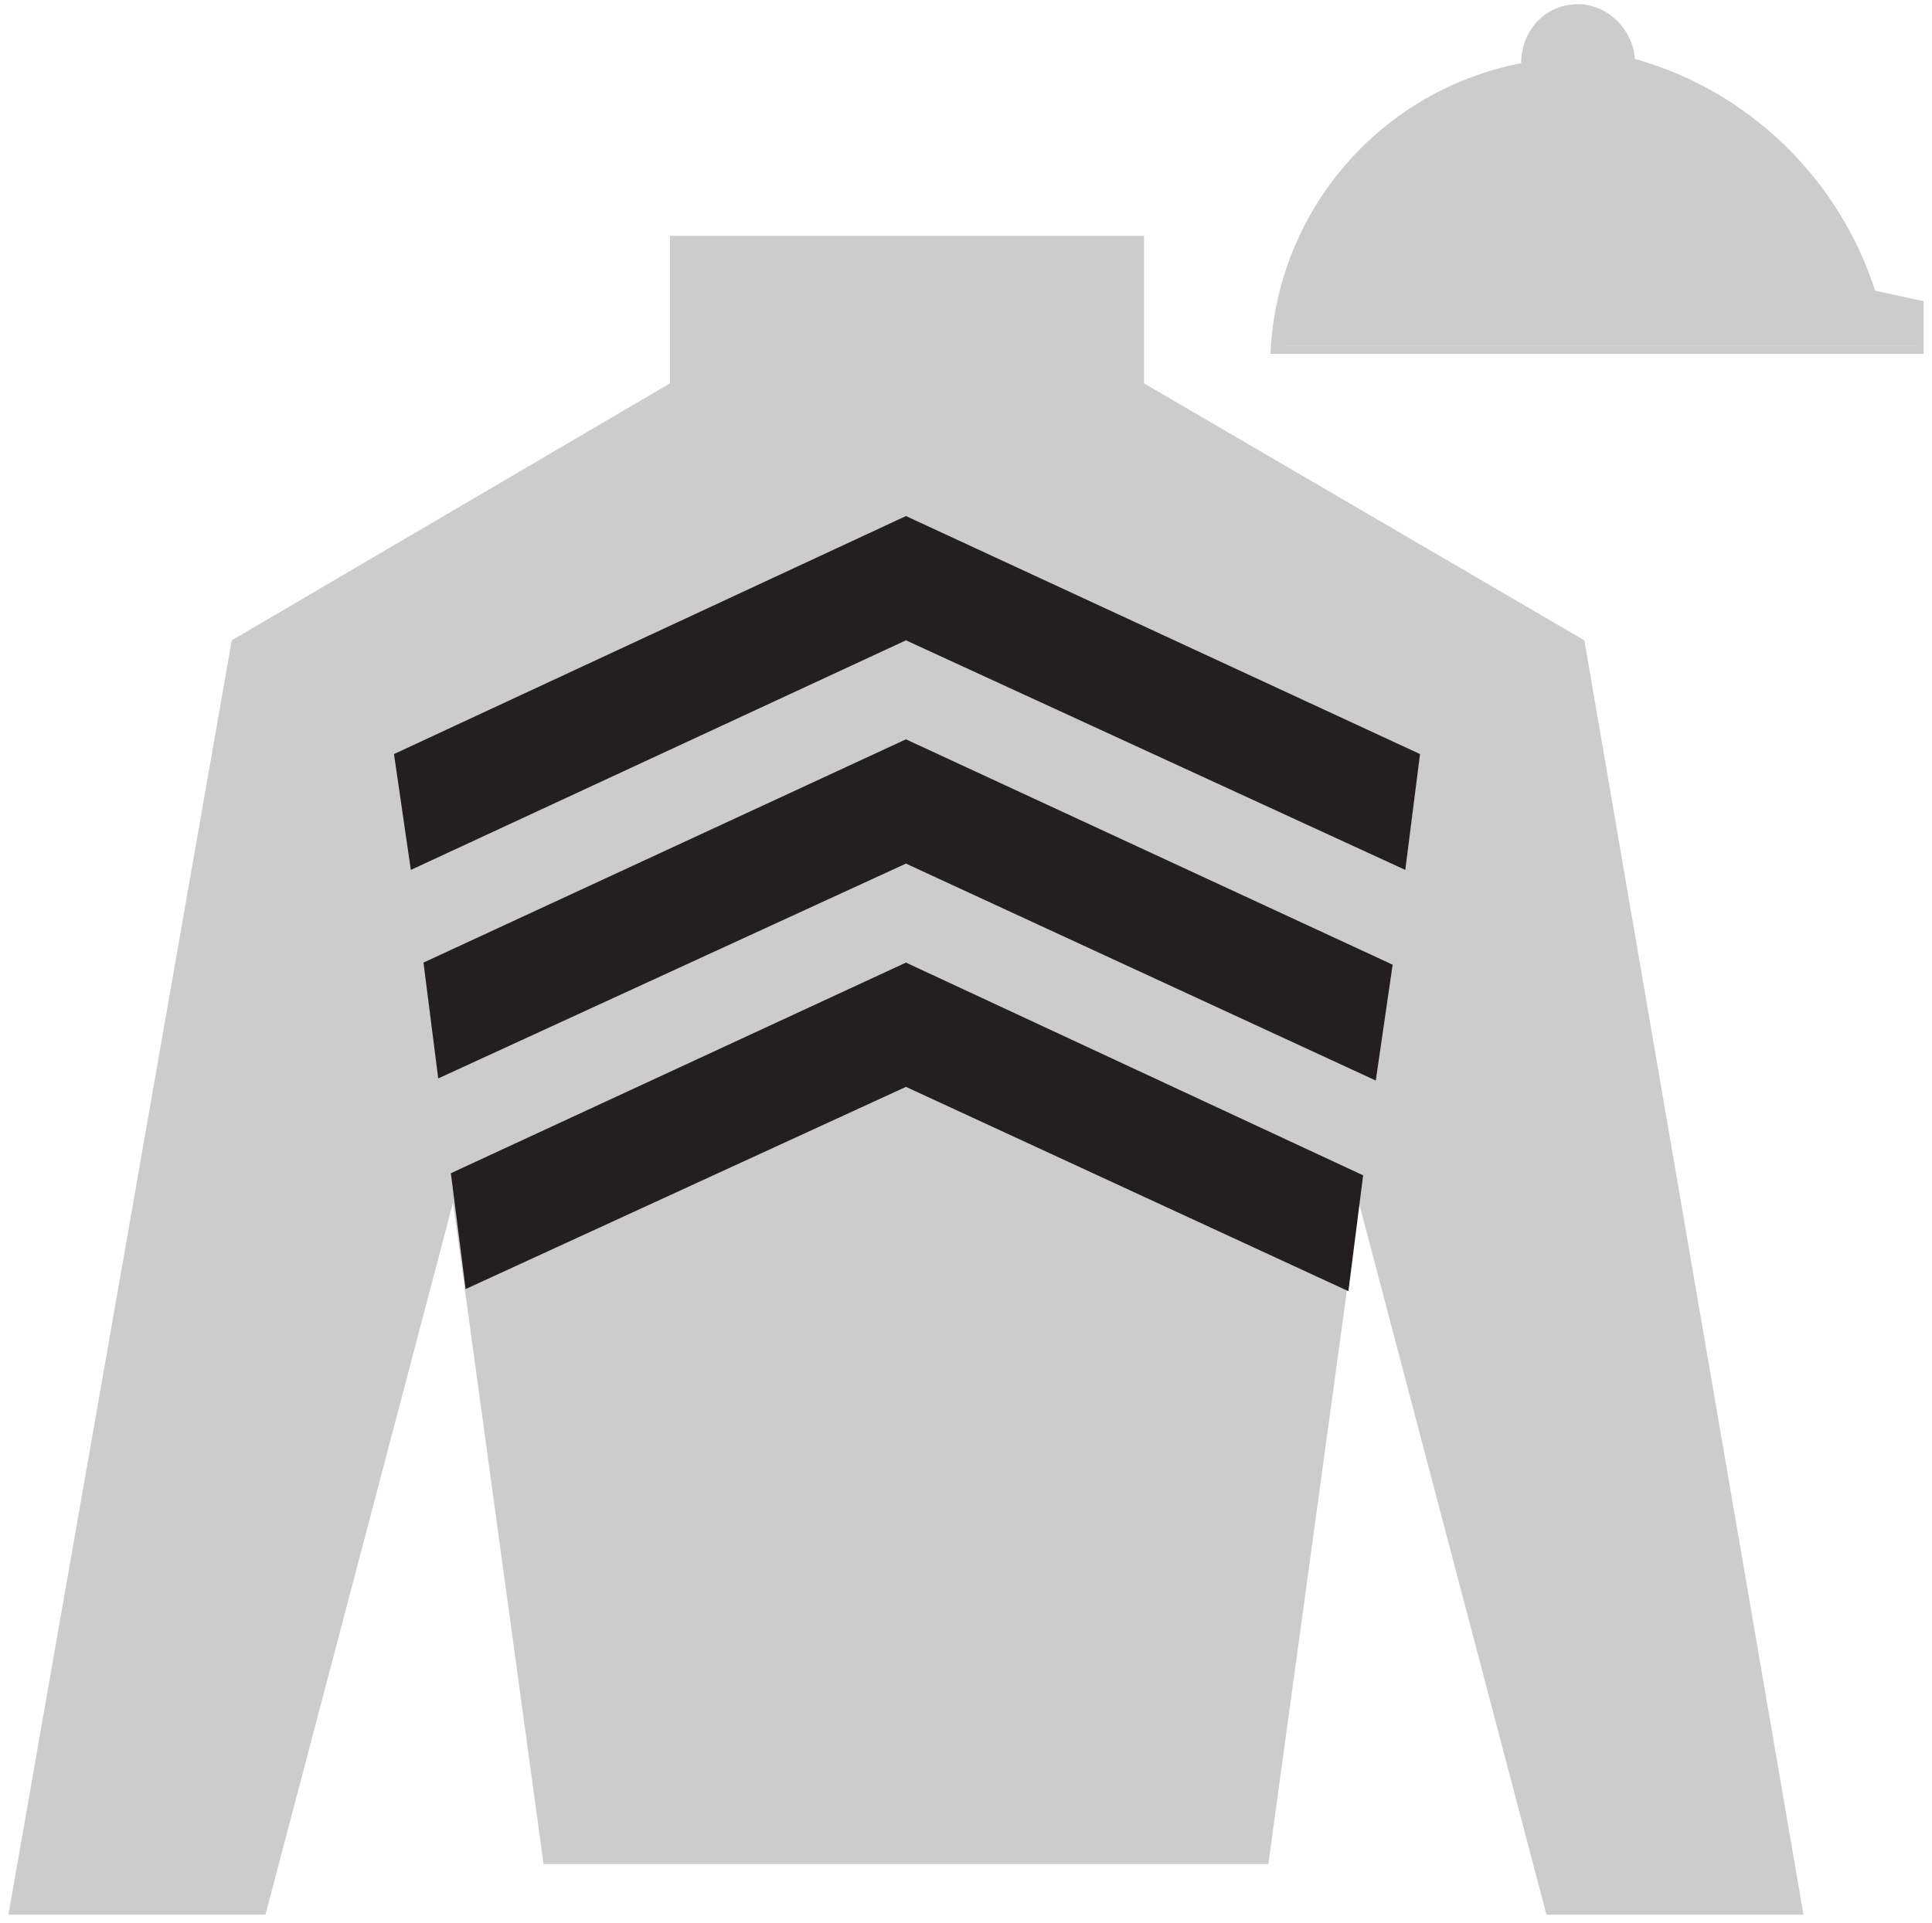 <?xml version="1.0" encoding="utf-8"?>
<!-- Generator: Adobe Illustrator 21.1.0, SVG Export Plug-In . SVG Version: 6.00 Build 0)  -->
<svg version="1.1" id="Layer_1" xmlns="http://www.w3.org/2000/svg" xmlns:xlink="http://www.w3.org/1999/xlink" x="0px" y="0px"
	 viewBox="0 0 91.7 91.3" style="enable-background:new 0 0 91.7 91.3;" xml:space="preserve">
<style type="text/css">
	.st0{fill:#CCCCCC;}
	.st1{fill:#231F20;}
</style>
<title>Artboard 1</title>
<g id="background">
	<g>
		<polygon class="st0" points="73.7,90.7 64.5,55.9 60.1,88.4 26.1,88.4 21.6,55.9 12.4,90.7 0.7,90.7 11.2,30.5 32.1,18.3
			32.1,11.5 54.1,11.5 54.1,18.3 74.9,30.5 85.5,90.7 		"/>
		<path class="st0" d="M53.8,11.7v6.5v0.3l0.2,0.1l20.7,12.1l10.4,59.7H73.9l-8.8-33.4l-0.6-2.4l-0.3,2.5l-4.2,31H26.3l-4.2-31
			l-0.3-2.5l-0.6,2.4l-8.8,33.4H1l10.4-59.7l20.7-12.1l0.2-0.1v-0.3v-6.5H53.8 M54.3,11.2H31.8v7L11,30.4L0.4,90.9h12.2l8.9-33.8
			l4.3,31.4h34.4l4.3-31.4l8.9,33.8h12.2L75.2,30.4L54.3,18.2V11.2L54.3,11.2z"/>
	</g>
	<g>
		<path class="st0" d="M60.6,16.6C61,10,65.8,4.5,72.2,3.2l0.2,0l0-0.2c0-0.7,0.2-1.3,0.7-1.8c0.4-0.5,1.1-0.7,1.7-0.8c0,0,0,0,0,0
			c1.4,0,2.5,1,2.5,2.4l0,0.2l0.2,0c5.3,1.5,9.5,5.6,11.2,10.8l0,0.1l2.3,0.4v2.1H60.6z"/>
		<path class="st0" d="M74.9,0.7c1.2,0,2.2,0.9,2.2,2.1l0,0.4l0.4,0.1c5.3,1.5,9.4,5.5,11.1,10.7l0.1,0.3l0.3,0.1l1.9,0.4v1.6H60.9
			C61.4,10,66,4.7,72.3,3.5l0.4-0.1l0-0.4c0-0.6,0.2-1.1,0.6-1.6C73.7,1,74.2,0.7,74.9,0.7L74.9,0.7 M74.9,0.2
			C74.9,0.2,74.8,0.2,74.9,0.2c-1.6,0-2.7,1.3-2.7,2.8c-6.7,1.3-11.6,7-11.9,13.8h31v-2.5L89,13.8c-1.7-5.3-6-9.5-11.4-11
			C77.5,1.4,76.3,0.2,74.9,0.2L74.9,0.2z"/>
	</g>
</g>
<g id="pattern">
	<polygon class="st1" points="66.7,41.3 67.4,35.8 43,24.5 18.7,35.8 19.5,41.3 43,30.4 	"/>
	<polygon class="st1" points="20.1,45.7 20.8,51.2 43,41 65.3,51.3 66.1,45.8 43,35.1 	"/>
	<polygon class="st1" points="21.4,55.7 22.1,61.2 43,51.6 64,61.3 64.7,55.8 43,45.7 	"/>
</g>
</svg>

